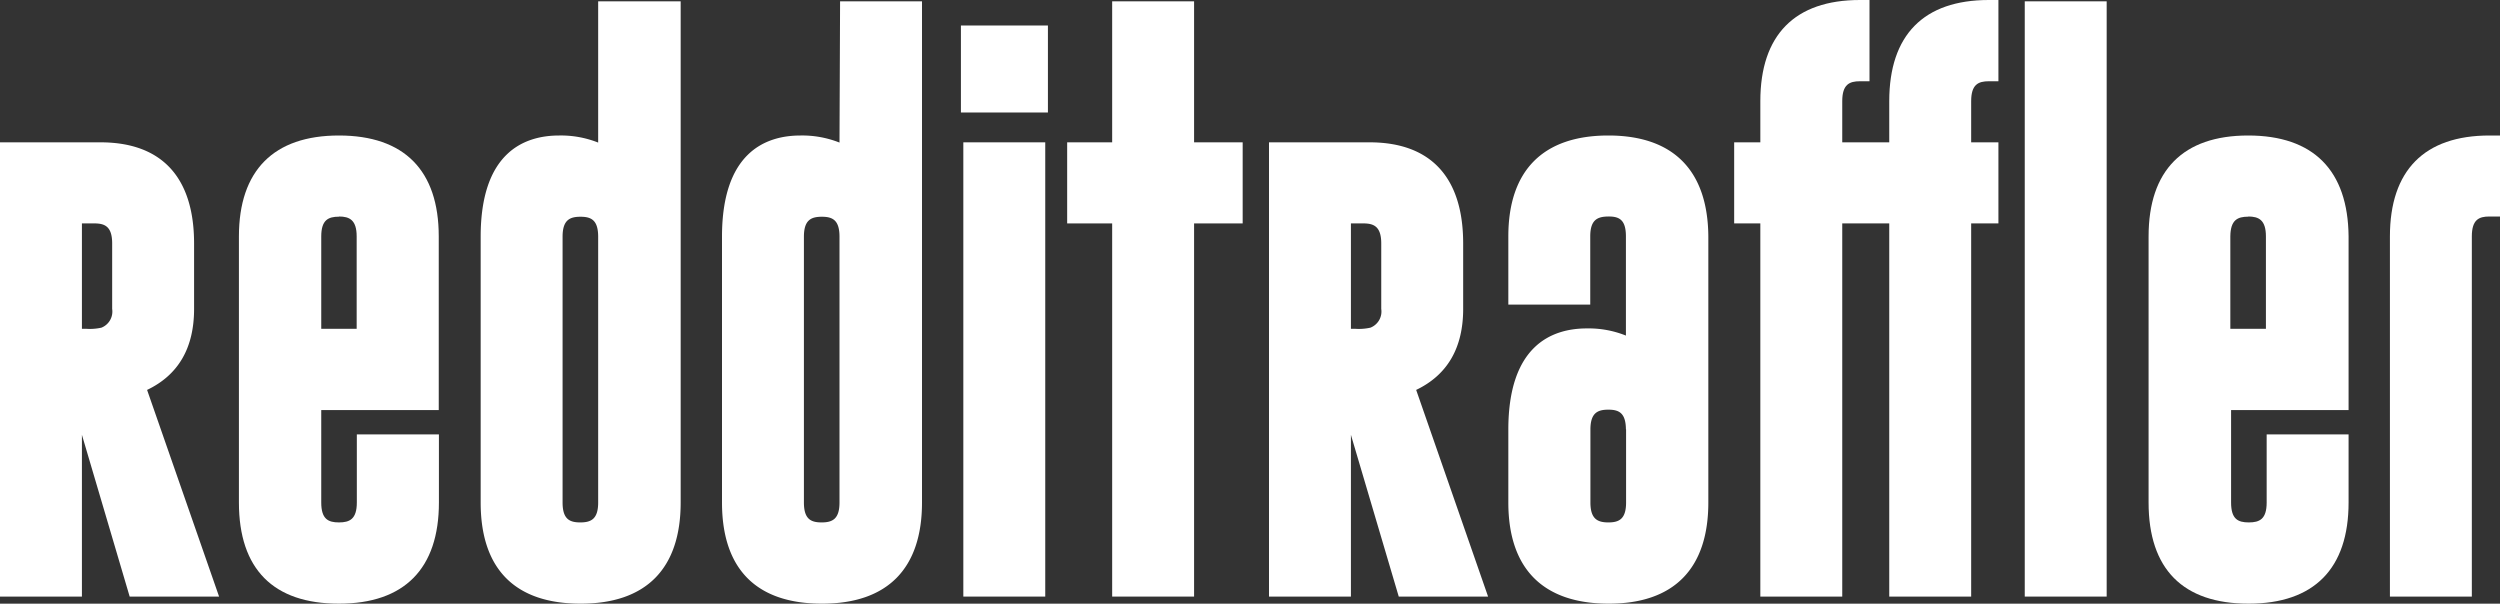 <svg id="Layer_1" data-name="Layer 1" xmlns="http://www.w3.org/2000/svg" viewBox="0 0 300 72.44"><rect x="0" y="0" width="300" height="72.44" fill="#333333" stroke="none"/><defs><style>.cls-1{fill:#fff;}</style></defs><title>RedditReffler logo</title><path class="cls-1" d="M23.29,37.07V29.22c0-7.92-3.86-12.12-11.18-12.14H0V71.59H9.83V52.18l5.73,19.41H26.29l-8.64-24.8C21.4,45,23.29,41.76,23.29,37.07ZM9.83,26.81h1.51c1.28,0,2.12.41,2.12,2.41v7.85a2.08,2.08,0,0,1-1.29,2.25,6.36,6.36,0,0,1-1.76.14H9.83Z"/><path class="cls-1" d="M40.67,16.26c-7.82,0-12,4.19-12,12.11V60.3c0,8,4.13,12.14,12,12.14s12-4.21,12-12.14V52.13H42.82V60.3c0,2-.86,2.39-2.15,2.39s-2.12-.4-2.12-2.39V49.21h14.1V28.37C52.65,20.45,48.51,16.26,40.67,16.26Zm0,9.72c1.28,0,2.13.42,2.13,2.39V39.46H38.55V28.37C38.55,26.39,39.39,26,40.69,26Z"/><path class="cls-1" d="M71.78,17.11a12.1,12.1,0,0,0-4.68-.85c-4.3,0-9.42,2.13-9.42,12.14V60.3c0,8,4.13,12.14,12,12.14s12-4.21,12-12.14V.16H71.78Zm0,43.19c0,2-.86,2.39-2.15,2.39s-2.12-.4-2.12-2.39V28.4c0-2,.86-2.39,2.15-2.39s2.11.4,2.12,2.37Z"/><path class="cls-1" d="M100.74,17.11a12.14,12.14,0,0,0-4.68-.85c-4.3,0-9.42,2.13-9.42,12.14V60.3c0,8,4.13,12.14,12,12.14s12-4.21,12-12.14V.16h-9.83Zm0,43.19c0,2-.86,2.39-2.15,2.39s-2.12-.4-2.12-2.39V28.4c0-2,.86-2.39,2.15-2.39s2.11.4,2.12,2.37Z"/><rect class="cls-1" x="115.6" y="17.08" width="9.83" height="54.51"/><rect class="cls-1" x="115.31" y="3.06" width="10.44" height="10.44"/><polygon class="cls-1" points="143.29 0.16 133.46 0.16 133.46 17.08 128.06 17.08 128.06 26.81 133.46 26.81 133.46 71.59 143.29 71.59 143.29 26.81 149.12 26.81 149.12 17.08 143.29 17.08 143.29 0.16"/><path class="cls-1" d="M175.58,37.07V29.22c0-7.92-3.87-12.12-11.18-12.14H152.28V71.59h9.83V52.18l5.74,19.41h10.72l-8.63-24.8C173.68,45,175.58,41.76,175.58,37.07ZM162.11,26.81h1.51c1.28,0,2.13.41,2.13,2.41v7.85a2.08,2.08,0,0,1-1.3,2.25,6.36,6.36,0,0,1-1.76.14h-.58Z"/><path class="cls-1" d="M193,16.26c-7.83,0-12,4.19-12,12.11v8.18h9.83V28.37c0-2,.86-2.38,2.18-2.39s2.1.41,2.1,2.39v11.9a12,12,0,0,0-4.69-.86c-4.29,0-9.42,2.13-9.42,12.14V60.3c0,7.93,4.14,12.12,12,12.14s12-4.19,12-12.14V28.37C204.94,20.45,200.8,16.26,193,16.26Zm2.13,35.26V60.3c0,2-.85,2.39-2.13,2.39s-2.15-.4-2.15-2.39V51.55c0-2,.86-2.39,2.15-2.39S195.09,49.56,195.11,51.52Z"/><path class="cls-1" d="M226.71,12.14v4.94h-5.64V12.14c0-2,.85-2.39,2.12-2.39h1.15V0h-1.15c-7.82,0-11.95,4.2-11.95,12.14v4.94H208.1v9.73h3.14V71.59h9.83V26.81h5.64V71.59h9.83V26.81h3.27V17.08h-3.27V12.14c0-2,.85-2.39,2.12-2.39h1.15V0h-1.15C230.84,0,226.71,4.2,226.71,12.14Z"/><rect class="cls-1" x="242.97" y="0.16" width="9.83" height="71.43"/><path class="cls-1" d="M269.78,16.26c-7.82,0-11.95,4.19-11.95,12.11V60.3c0,8,4.13,12.14,12,12.14s12-4.21,12-12.14V52.13h-9.83V60.3c0,2-.85,2.39-2.15,2.39s-2.12-.4-2.12-2.39V49.21h14.1V28.37C281.76,20.45,277.62,16.26,269.78,16.26Zm0,9.72c1.28,0,2.13.42,2.13,2.39V39.46h-4.27V28.37C267.66,26.39,268.5,26,269.8,26Z"/><path class="cls-1" d="M298.74,16.26c-7.82,0-11.95,4.19-11.95,12.11V71.59h9.83V28.37c0-2,.84-2.39,2.1-2.39H300V16.26Z"/></svg>